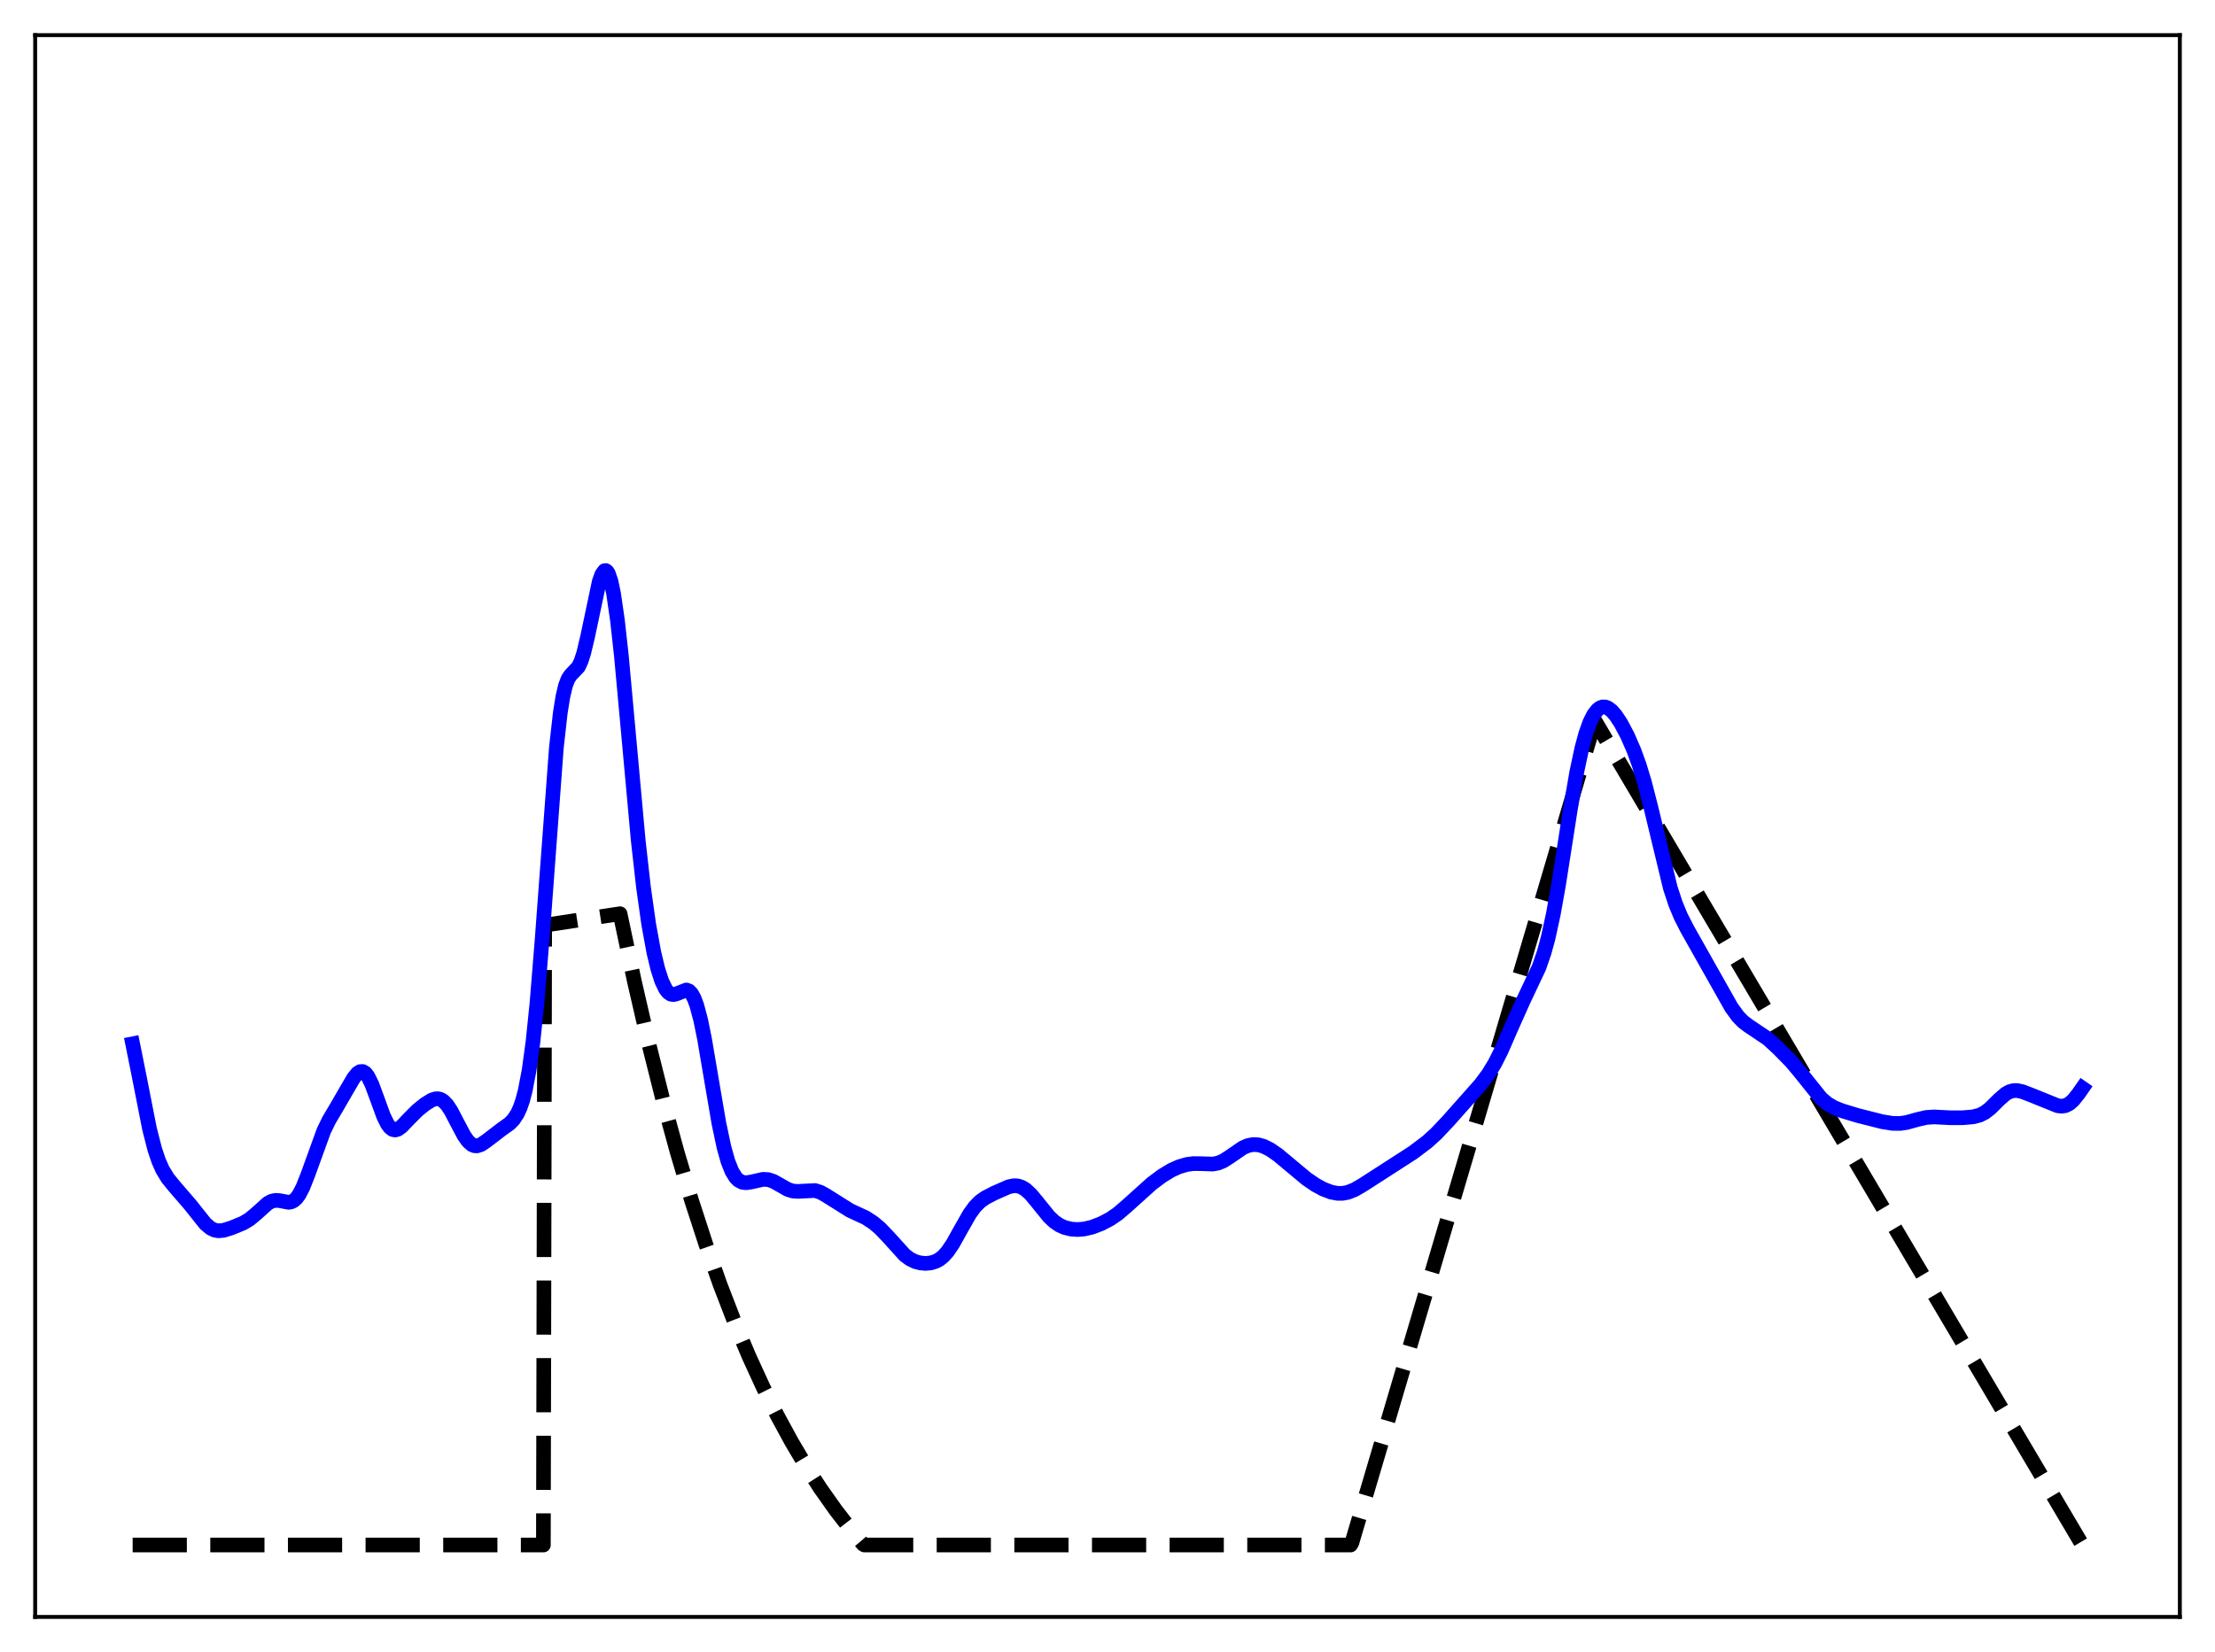 <?xml version="1.0" encoding="utf-8" standalone="no"?>
<!DOCTYPE svg PUBLIC "-//W3C//DTD SVG 1.1//EN"
  "http://www.w3.org/Graphics/SVG/1.1/DTD/svg11.dtd">
<svg xmlns:xlink="http://www.w3.org/1999/xlink" width="453.6pt" height="338.4pt" viewBox="0 0 453.6 338.4" xmlns="http://www.w3.org/2000/svg" version="1.1">
 <defs>
  <style type="text/css">*{stroke-linejoin: round; stroke-linecap: butt}</style>
 </defs>
 <g id="figure_1">
  <g id="patch_1">
   <path d="M 0 338.4 
L 453.6 338.4 
L 453.6 0 
L 0 0 
z
" style="fill: #ffffff"/>
  </g>
  <g id="axes_1">
   <g id="patch_2">
    <path d="M 7.2 331.2 
L 446.4 331.2 
L 446.4 7.2 
L 7.2 7.2 
z
" style="fill: #ffffff"/>
   </g>
   <g id="matplotlib.axis_1"/>
   <g id="matplotlib.axis_2"/>
   <g id="line2d_1">
    <path d="M 27.164 316.473 
L 111.277 316.473 
L 111.543 189.514 
L 126.982 187.16 
L 129.91 201.003 
L 132.838 213.706 
L 135.766 225.365 
L 138.694 236.064 
L 141.622 245.883 
L 144.55 254.895 
L 147.478 263.164 
L 150.406 270.754 
L 153.334 277.719 
L 156.262 284.111 
L 159.19 289.977 
L 162.118 295.361 
L 165.046 300.302 
L 167.974 304.836 
L 171.168 309.358 
L 174.362 313.476 
L 176.758 316.32 
L 177.024 316.473 
L 276.576 316.473 
L 276.842 316.023 
L 326.618 147.648 
L 426.436 316.473 
L 426.436 316.473 
" clip-path="url(#pf3eba95d12)" style="fill: none; stroke-dasharray: 11.1,4.8; stroke-dashoffset: 0; stroke: #000000; stroke-width: 3"/>
   </g>
   <g id="line2d_2">
    <path d="M 27.164 213.804 
L 28.495 220.432 
L 30.624 231.248 
L 31.689 235.412 
L 32.487 237.785 
L 33.286 239.587 
L 34.351 241.34 
L 35.681 242.973 
L 38.876 246.677 
L 42.07 250.68 
L 43.135 251.576 
L 43.933 251.965 
L 44.732 252.114 
L 45.796 252.011 
L 47.393 251.515 
L 49.789 250.53 
L 51.12 249.731 
L 52.451 248.62 
L 54.847 246.468 
L 55.645 246.042 
L 56.444 245.87 
L 57.242 245.929 
L 59.105 246.277 
L 59.638 246.19 
L 60.17 245.922 
L 60.703 245.437 
L 61.235 244.715 
L 62.033 243.193 
L 63.098 240.493 
L 66.292 231.667 
L 67.357 229.478 
L 68.954 226.776 
L 71.084 223.093 
L 72.415 220.816 
L 73.213 219.844 
L 73.745 219.503 
L 74.278 219.476 
L 74.81 219.795 
L 75.343 220.468 
L 76.141 222.075 
L 77.206 224.957 
L 78.537 228.607 
L 79.335 230.233 
L 79.868 230.951 
L 80.4 231.355 
L 80.932 231.462 
L 81.465 231.312 
L 82.263 230.735 
L 83.594 229.332 
L 85.457 227.457 
L 87.055 226.164 
L 88.385 225.338 
L 89.184 225.075 
L 89.716 225.057 
L 90.249 225.198 
L 90.781 225.517 
L 91.58 226.345 
L 92.378 227.558 
L 93.709 230.118 
L 95.04 232.627 
L 95.839 233.759 
L 96.637 234.466 
L 97.169 234.684 
L 97.702 234.712 
L 98.5 234.454 
L 99.565 233.737 
L 102.759 231.29 
L 104.356 230.149 
L 105.155 229.33 
L 105.953 228.116 
L 106.486 226.966 
L 107.018 225.438 
L 107.551 223.425 
L 108.349 219.254 
L 109.148 213.394 
L 109.946 205.639 
L 111.011 192.526 
L 113.939 153.151 
L 114.737 146.028 
L 115.27 142.702 
L 115.802 140.437 
L 116.335 139.045 
L 116.867 138.26 
L 118.464 136.579 
L 118.996 135.436 
L 119.529 133.792 
L 120.327 130.451 
L 122.723 119.112 
L 123.255 117.632 
L 123.788 116.912 
L 124.054 116.873 
L 124.32 117.062 
L 124.586 117.486 
L 125.119 119.056 
L 125.651 121.586 
L 126.449 127.083 
L 127.248 134.329 
L 128.579 148.868 
L 130.708 172.23 
L 131.773 181.707 
L 132.838 189.282 
L 133.903 195.103 
L 134.701 198.43 
L 135.5 200.916 
L 136.298 202.586 
L 136.831 203.268 
L 137.363 203.634 
L 137.895 203.729 
L 138.428 203.613 
L 140.557 202.779 
L 141.089 202.977 
L 141.622 203.525 
L 142.154 204.492 
L 142.687 205.917 
L 143.485 208.92 
L 144.284 212.849 
L 145.615 220.685 
L 147.212 230.059 
L 148.276 235.069 
L 149.075 237.89 
L 149.873 239.902 
L 150.672 241.2 
L 151.204 241.737 
L 152.003 242.165 
L 152.801 242.267 
L 153.866 242.106 
L 156.262 241.565 
L 157.327 241.623 
L 158.391 241.977 
L 159.722 242.729 
L 161.319 243.636 
L 162.384 243.974 
L 163.449 244.039 
L 166.909 243.86 
L 167.974 244.201 
L 169.039 244.782 
L 174.096 247.955 
L 177.29 249.432 
L 178.887 250.482 
L 180.218 251.603 
L 181.815 253.269 
L 185.276 257.092 
L 186.34 257.884 
L 187.405 258.407 
L 188.47 258.695 
L 189.535 258.787 
L 190.599 258.691 
L 191.664 258.361 
L 192.463 257.91 
L 193.261 257.242 
L 194.06 256.336 
L 195.124 254.769 
L 196.721 251.902 
L 198.585 248.63 
L 199.649 247.171 
L 200.714 246.096 
L 201.779 245.337 
L 203.642 244.376 
L 206.57 243.088 
L 207.635 242.874 
L 208.433 242.918 
L 209.232 243.176 
L 210.031 243.664 
L 211.095 244.646 
L 212.426 246.249 
L 214.822 249.215 
L 215.887 250.219 
L 216.951 250.951 
L 218.016 251.432 
L 219.347 251.758 
L 220.678 251.85 
L 222.009 251.741 
L 223.606 251.371 
L 225.469 250.666 
L 227.332 249.697 
L 228.929 248.6 
L 230.793 247.003 
L 235.85 242.445 
L 237.98 240.852 
L 239.843 239.718 
L 241.44 238.993 
L 243.037 238.524 
L 244.368 238.344 
L 245.965 238.362 
L 248.361 238.441 
L 249.425 238.243 
L 250.49 237.804 
L 251.821 236.96 
L 254.483 235.119 
L 255.548 234.653 
L 256.612 234.442 
L 257.677 234.494 
L 258.742 234.789 
L 260.073 235.444 
L 261.67 236.541 
L 264.065 238.538 
L 267.526 241.429 
L 269.389 242.707 
L 270.986 243.574 
L 272.583 244.185 
L 273.914 244.439 
L 274.979 244.434 
L 276.044 244.226 
L 277.375 243.695 
L 278.972 242.78 
L 289.353 236.091 
L 292.281 233.882 
L 294.144 232.182 
L 296.54 229.646 
L 303.194 222.145 
L 304.791 219.998 
L 306.122 217.805 
L 307.453 215.157 
L 309.583 210.267 
L 311.978 204.911 
L 315.172 198.14 
L 316.237 195.05 
L 317.036 192.116 
L 318.1 187.223 
L 319.165 181.252 
L 321.561 165.921 
L 322.892 158.183 
L 323.956 153.186 
L 324.755 150.252 
L 325.553 148.007 
L 326.352 146.401 
L 327.151 145.372 
L 327.683 144.978 
L 328.215 144.797 
L 328.748 144.815 
L 329.28 145.016 
L 330.079 145.623 
L 330.877 146.545 
L 331.942 148.163 
L 333.273 150.677 
L 334.604 153.722 
L 335.668 156.651 
L 336.733 160.14 
L 338.064 165.318 
L 342.057 181.874 
L 343.121 185.105 
L 344.186 187.686 
L 345.517 190.302 
L 354.567 206.348 
L 355.898 208.185 
L 356.963 209.284 
L 358.028 210.092 
L 362.02 212.775 
L 364.15 214.73 
L 366.812 217.437 
L 368.675 219.66 
L 372.934 224.978 
L 374.265 226.099 
L 375.596 226.872 
L 377.193 227.511 
L 380.387 228.482 
L 385.444 229.762 
L 387.574 230.105 
L 389.171 230.115 
L 390.502 229.913 
L 392.631 229.317 
L 394.495 228.887 
L 396.092 228.785 
L 399.286 228.95 
L 401.948 228.947 
L 404.077 228.766 
L 405.408 228.419 
L 406.473 227.878 
L 407.537 227.058 
L 409.401 225.208 
L 410.732 224.055 
L 411.53 223.611 
L 412.329 223.393 
L 413.127 223.387 
L 414.192 223.621 
L 416.055 224.339 
L 421.379 226.493 
L 422.177 226.593 
L 422.976 226.471 
L 423.775 226.066 
L 424.573 225.361 
L 425.638 224.035 
L 426.436 222.886 
L 426.436 222.886 
" clip-path="url(#pf3eba95d12)" style="fill: none; stroke: #0000ff; stroke-width: 3; stroke-linecap: square"/>
   </g>
   <g id="patch_3">
    <path d="M 7.2 331.2 
L 7.2 7.2 
" style="fill: none; stroke: #000000; stroke-width: 0.8; stroke-linejoin: miter; stroke-linecap: square"/>
   </g>
   <g id="patch_4">
    <path d="M 446.4 331.2 
L 446.4 7.2 
" style="fill: none; stroke: #000000; stroke-width: 0.8; stroke-linejoin: miter; stroke-linecap: square"/>
   </g>
   <g id="patch_5">
    <path d="M 7.2 331.2 
L 446.4 331.2 
" style="fill: none; stroke: #000000; stroke-width: 0.8; stroke-linejoin: miter; stroke-linecap: square"/>
   </g>
   <g id="patch_6">
    <path d="M 7.2 7.2 
L 446.4 7.2 
" style="fill: none; stroke: #000000; stroke-width: 0.8; stroke-linejoin: miter; stroke-linecap: square"/>
   </g>
  </g>
 </g>
 <defs>
  <clipPath id="pf3eba95d12">
   <rect x="7.2" y="7.2" width="439.2" height="324"/>
  </clipPath>
 </defs>
</svg>
